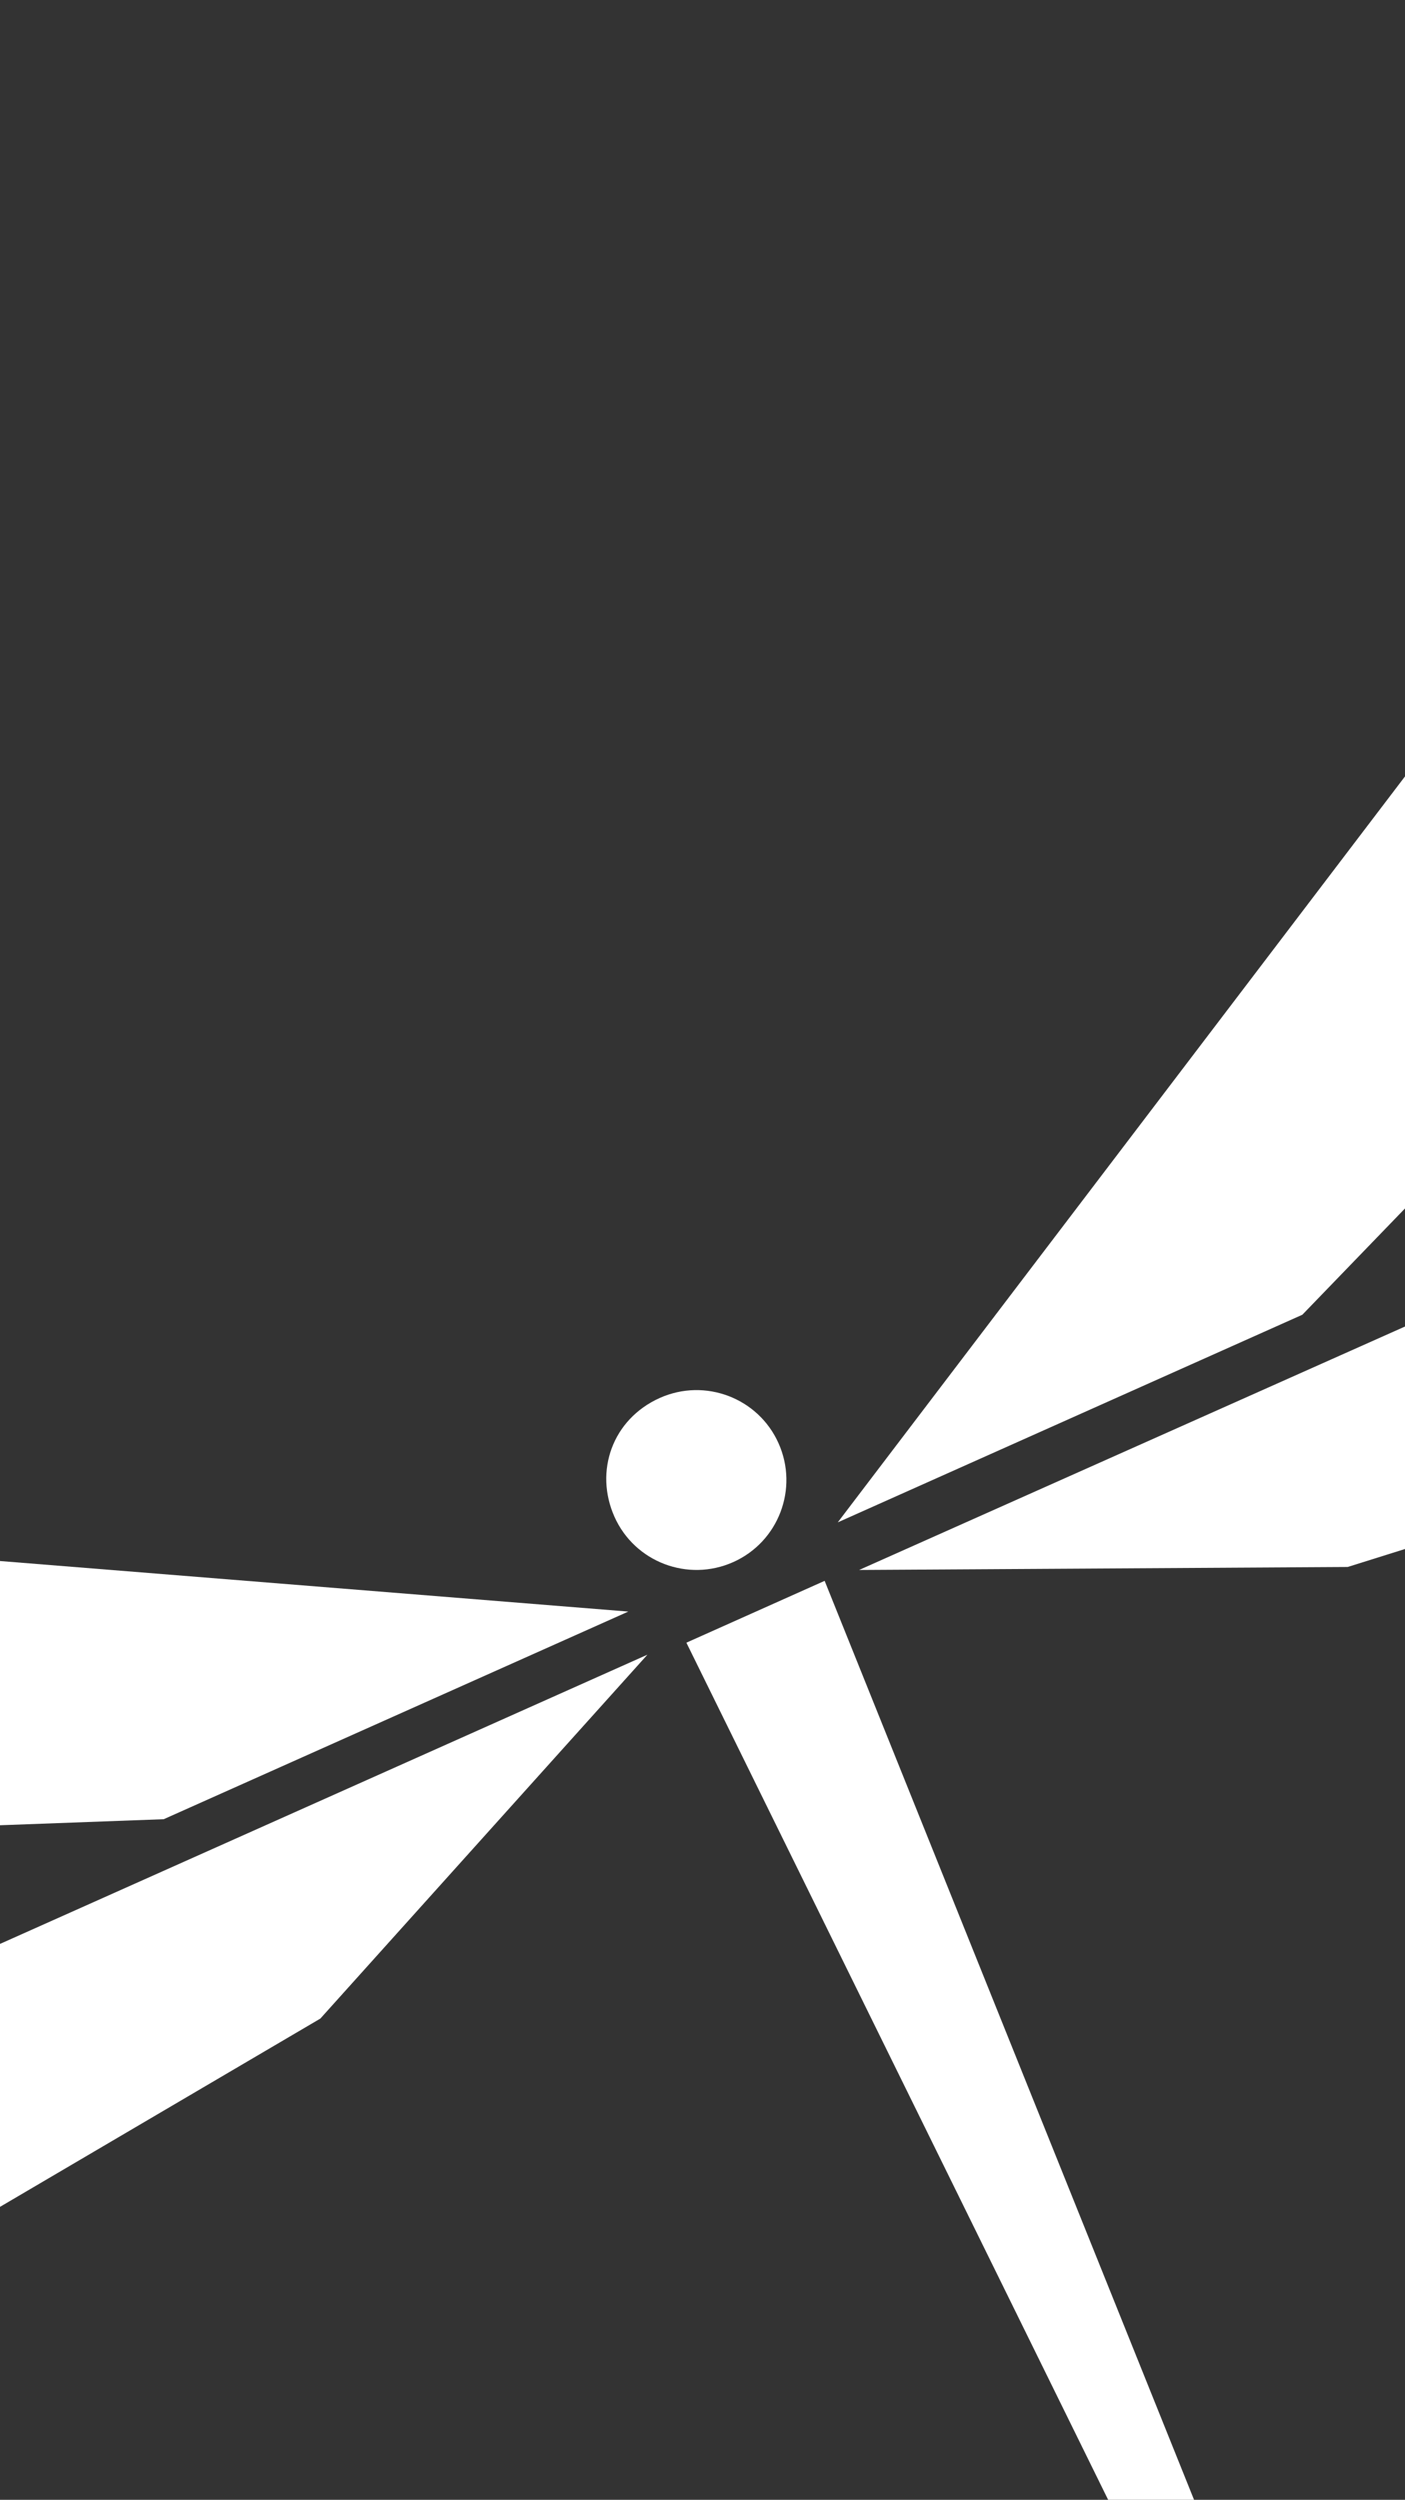 <?xml version="1.0" encoding="utf-8"?>
<!-- Generator: Adobe Illustrator 24.1.1, SVG Export Plug-In . SVG Version: 6.00 Build 0)  -->
<svg version="1.1" xmlns="http://www.w3.org/2000/svg" xmlns:xlink="http://www.w3.org/1999/xlink" x="0px" y="0px"
	 viewBox="0 0 375 667" style="enable-background:new 0 0 375 667;" xml:space="preserve">
<rect x="0" y="0" width="375" height="667" fill="#333333" stroke="none"/>
<style type="text/css">
	.st0{fill:#FFFFFF;}
	.st1{fill-opacity:0;stroke:#000000;stroke-opacity:0;}
</style>
<g id="Layer_1">
</g>
<g id="Layer_2">
	<g>
		<g>
			<g>
				<g>
					<g>
						<path id="a6QYGjZpQo_5_" class="st0" d="M167.7,430l-124,55.4l-143.5,5.3l-23.4-52.5l29.8-29.2L167.7,430z M85.5,538.6
							l87.3-97.1L-67,548.6l-11.7,40.5l42,21.3L85.5,538.6z"/>
					</g>
					<g>
						<g>
							<path id="a6QYGjZpQo_2_" class="st1" d="M167.7,430l-124,55.4l-143.5,5.3l-23.4-52.5l29.8-29.2L167.7,430z M85.5,538.6
								l87.3-97.1L-67,548.6l-11.7,40.5l42,21.3L85.5,538.6z"/>
						</g>
					</g>
				</g>
				<g>
					<g>
						<path id="b2pibCz83G_5_" class="st0" d="M347.6,350.8l-124,55.4l158.6-208.5L424,195l23.4,52.5L347.6,350.8z M229.3,418.9
							l130.4-0.8l135.3-42.4l12.2-45.5l-37.9-18.3L229.3,418.9z"/>
					</g>
					<g>
						<g>
							<path id="b2pibCz83G_2_" class="st1" d="M347.6,350.8l-124,55.4l158.6-208.5L424,195l23.4,52.5L347.6,350.8z M229.3,418.9
								l130.4-0.8l135.3-42.4l12.2-45.5l-37.9-18.3L229.3,418.9z"/>
						</g>
					</g>
				</g>
				<g>
					<g>
						<path id="b4JrxQNylx_5_" class="st0" d="M309.6,695.1l17.3-7.7L220.1,421.8l-36.9,16.5L309.6,695.1z"/>
					</g>
					<g>
						<g>
							<path id="b4JrxQNylx_2_" class="st1" d="M309.6,695.1l17.3-7.7L220.1,421.8l-36.9,16.5L309.6,695.1z"/>
						</g>
					</g>
				</g>
				<g>
					<g>
						<path id="a6zwBuUonT_5_" class="st0" d="M164,404.7c-5.4-12.1-0.6-26,12.1-31.7c12.1-5.4,26.3,0,31.7,12.1
							c5.4,12.1,0,26.3-12.1,31.7C183.6,422.2,169.4,416.8,164,404.7z"/>
					</g>
					<g>
						<g>
							<path id="a6zwBuUonT_2_" class="st1" d="M164,404.7c-5.4-12.1-0.6-26,12.1-31.7c12.1-5.4,26.3,0,31.7,12.1
								c5.4,12.1,0,26.3-12.1,31.7C183.6,422.2,169.4,416.8,164,404.7z"/>
						</g>
					</g>
				</g>
			</g>
		</g>
	</g>
</g>
</svg>
